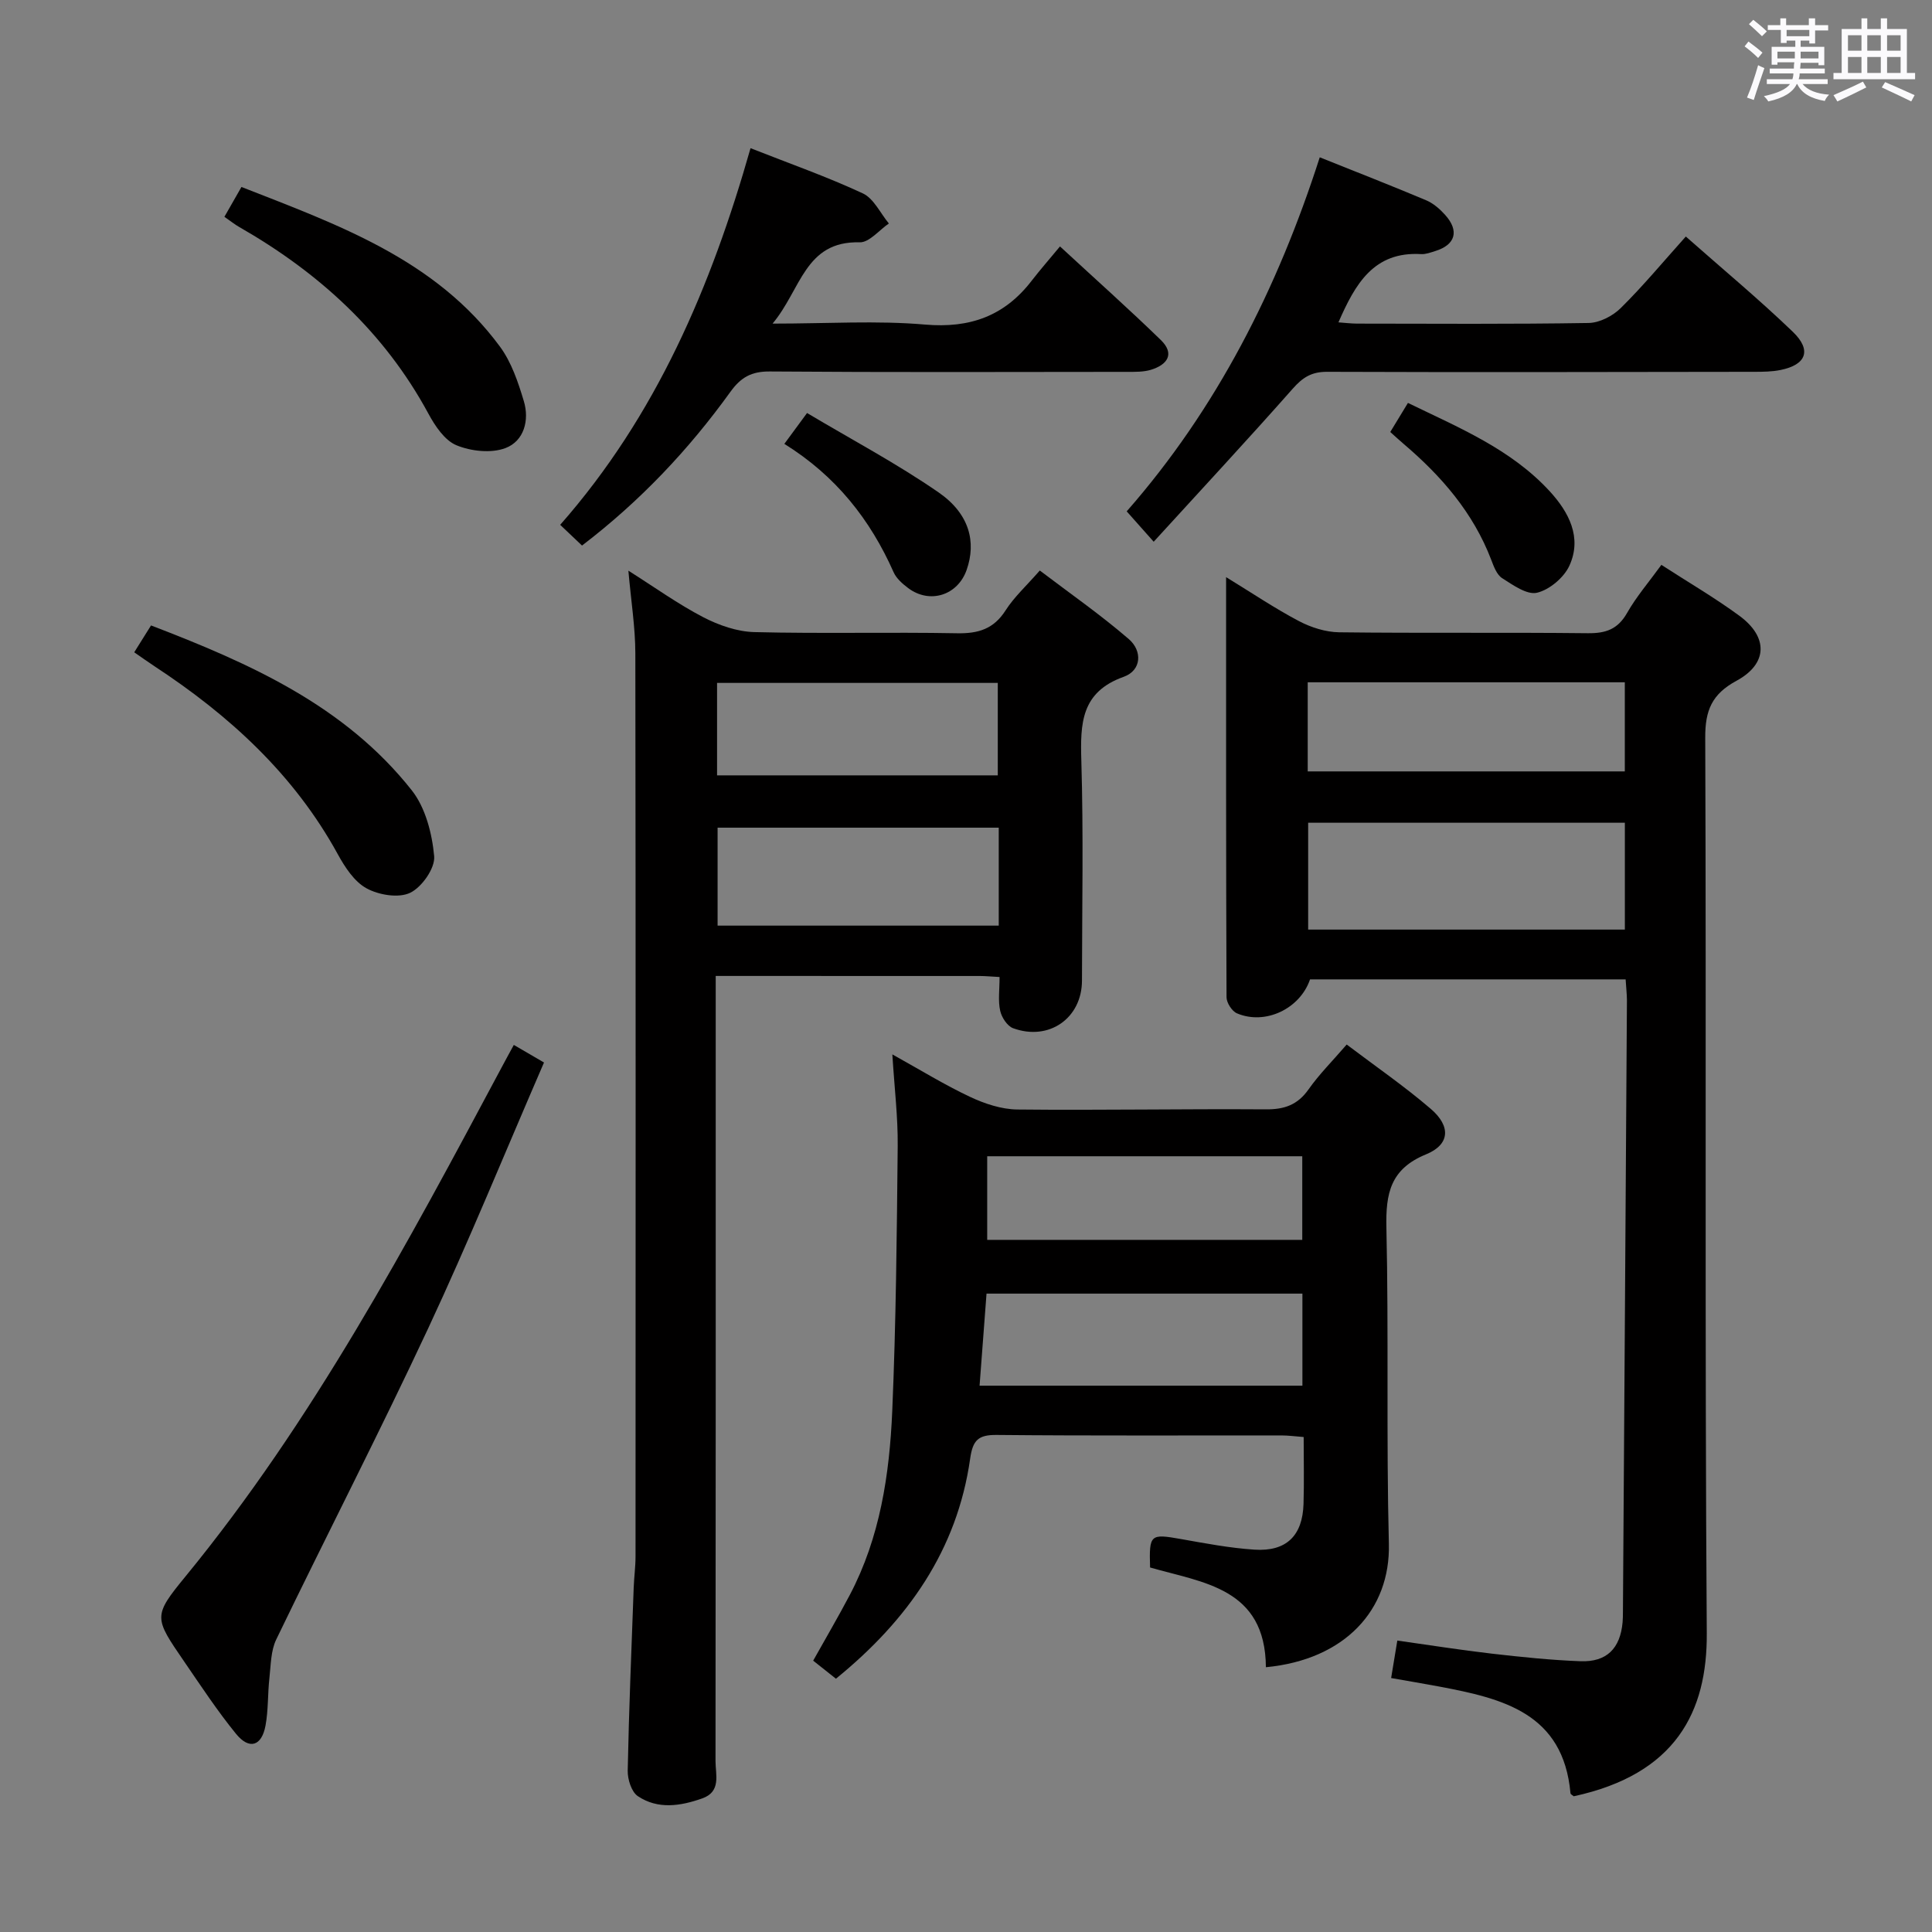 <svg enable-background="new 0 0 400 400" viewBox="0 0 400 400" xmlns="http://www.w3.org/2000/svg"><rect x="0" y="0" width="400" height="400" fill="#808080" stroke="none"/><path d="m361.2 9.6.8-1c.9.7 1.9 1.4 2.9 2.3l-.9 1.1c-1-1-2-1.8-2.8-2.4zm.5 10.6c.9-2.1 1.6-4.3 2.3-6.7.4.2.8.4 1.3.6-.7 2.1-1.5 4.3-2.2 6.6zm.4-15.2.9-.9c1 .8 2 1.6 2.8 2.4l-1 1c-.9-.9-1.8-1.7-2.7-2.5zm12.5-1.2h1.2v1.4h2.7v1.1h-2.7v2.7h-1.2v-.6h-1.8v1.3h4.9v3.8h-1.2v-.5h-3.7c0 .4-.1.9-.1 1.2h5.1v1h-5.2c0 .5-.1.9-.2 1.2h6v1h-5.2c1.1 1.3 2.9 2 5.5 2.2-.4.4-.7.8-.9 1.3-2.9-.5-4.8-1.6-5.7-3.5h-.1c-.8 1.7-2.7 2.9-5.9 3.6-.2-.4-.6-.8-.9-1.1 2.8-.6 4.6-1.4 5.4-2.5h-4.8v-1h5.3c.1-.3.2-.7.2-1.2h-4.9v-1h5c0-.4 0-.8.1-1.3h-3.5v.5h-1.2v-3.7h4.9v-1.3h-1.8v.5h-1.2v-2.7h-2.7v-1h2.6v-1.4h1.2v1.4h4.7v-1.4zm-6.6 8.3h3.6c0-.4 0-.9 0-1.4h-3.6zm1.9-4.6h4.7v-1.3h-4.7zm6.6 3.2h-3.7v1.4h3.7z" fill="#fbfafc"/><path d="m385.3 3.8h1.3v2.2h2.8v-2.2h1.3v2.2h4.1v9.1h1.7v1.3h-16.9v-1.3h1.7v-9.1h4.1v-2.2zm.4 13.1.7 1.2c-1.8.9-3.8 1.9-6 2.9-.2-.4-.5-.8-.8-1.3 2.3-1 4.3-1.9 6.1-2.8zm-3.1-6.4h2.8v-3.2h-2.8zm0 4.6h2.8v-3.3h-2.8zm4-4.6h2.8v-3.2h-2.8zm0 4.6h2.8v-3.3h-2.8zm3.7 1.9c2.1.9 4.1 1.8 6.1 2.7l-.7 1.3c-2.2-1.1-4.2-2-6.1-2.9zm3.2-9.7h-2.8v3.2h2.8v-3.1zm-2.8 7.8h2.8v-3.3h-2.8z" fill="#fbfafc"/><g fill="#010000"><path d="m336.57 202.77c-21.92 0-43.65 0-65.34 0-2.08 6.1-9.28 9.52-15.13 7.03-1.04-.44-2.16-2.19-2.16-3.34-.12-28.63-.09-57.26-.09-86.97 5.36 3.28 10.07 6.46 15.08 9.1 2.51 1.32 5.53 2.28 8.33 2.32 17.15.21 34.31 0 51.47.19 3.72.04 6.2-.8 8.13-4.18 1.94-3.41 4.55-6.44 7.11-9.97 5.64 3.65 11.1 6.83 16.15 10.54 6.01 4.41 5.89 9.94-.6 13.46-5.08 2.75-6.5 6.11-6.47 11.79.24 61.8-.11 123.6.32 185.39.11 16.29-6.43 29.2-27.54 33.77-.24-.21-.66-.4-.68-.63-1.49-16.62-14.07-19.61-27.08-22.07-3.24-.61-6.49-1.15-10.05-1.78.43-2.6.8-4.83 1.28-7.76 6.57.92 13.06 1.96 19.57 2.71 6.1.7 12.22 1.34 18.35 1.57 5.44.2 8.23-2.65 8.72-8.06.06-.66.06-1.33.07-2 .28-42.29.57-84.57.83-126.86-.02-1.31-.17-2.61-.27-4.25zm-65.73-32.43v22.12h65.57c0-7.57 0-14.77 0-22.12-22.02 0-43.61 0-65.57 0zm-.09-10.63h65.65c0-6.33 0-12.36 0-18.45-22.05 0-43.68 0-65.65 0z"/><path d="m206.95 202.28c-1.78-.09-2.92-.21-4.06-.21-17.98-.01-35.96-.01-54.71-.01v6.09c0 52.16.02 104.32-.04 156.48 0 2.79 1.22 6.31-2.75 7.71-4.49 1.59-9.18 2.33-13.34-.47-1.31-.88-2.12-3.47-2.09-5.26.25-12.64.78-25.28 1.24-37.91.08-2.16.38-4.31.38-6.46.02-62.32.05-124.65-.04-186.97-.01-5.42-.89-10.83-1.44-17.12 5.47 3.46 10.28 6.92 15.49 9.63 3.22 1.67 7.02 3 10.59 3.09 13.99.35 28-.02 41.99.24 4.38.08 7.56-.88 10.02-4.73 1.77-2.77 4.28-5.05 7.09-8.26 6.21 4.72 12.58 9.15 18.43 14.2 2.81 2.42 2.68 6.47-1.07 7.81-8.84 3.15-8.99 9.67-8.76 17.4.45 15.15.15 30.33.13 45.49-.01 7.78-6.83 12.58-14.26 9.86-1.2-.44-2.37-2.23-2.67-3.6-.47-2.08-.13-4.31-.13-7zm-.17-30.92c-19.65 0-38.86 0-58.21 0v20.28h58.21c0-6.82 0-13.28 0-20.28zm-58.32-10.83h58.12c0-6.64 0-12.88 0-19.14-19.54 0-38.73 0-58.12 0z"/><path d="m262.09 345.18c-.12-16.43-13-17.48-23.98-20.65-.21-6.87.04-7.01 6.38-5.89 5.06.9 10.15 1.87 15.26 2.2 6.59.42 9.93-2.9 10.13-9.46.14-4.48.03-8.96.03-13.86-1.72-.13-3.16-.33-4.59-.33-19.66-.02-39.32.09-58.97-.1-3.83-.04-4.95 1.1-5.49 4.91-2.69 18.94-12.92 33.47-27.79 45.56-1.49-1.18-3.01-2.39-4.71-3.74 2.63-4.7 5.21-9.1 7.59-13.62 6.26-11.9 8.21-24.91 8.78-38.04.78-18.28.95-36.59 1.13-54.89.06-5.95-.67-11.91-1.11-18.97 5.82 3.23 10.81 6.31 16.08 8.79 3.02 1.42 6.5 2.58 9.79 2.62 17.15.18 34.31-.15 51.47-.03 3.86.03 6.58-.94 8.84-4.15 2.19-3.11 4.92-5.83 7.89-9.27 5.92 4.48 11.92 8.61 17.42 13.33 4.19 3.6 3.95 7.38-.98 9.4-7.39 3.02-8.38 8.08-8.22 15.19.49 21.81-.04 43.64.51 65.45.34 13.69-9.13 24-25.46 25.55zm-59.28-58.29h66.84c0-6.76 0-12.85 0-19.06-21.96 0-43.63 0-65.4 0-.5 6.66-.98 12.9-1.44 19.06zm66.81-30.19c0-6.17 0-11.75 0-17.31-21.98 0-43.64 0-65.23 0v17.31z"/><path d="m273.24 32.57c7.62 3.05 14.87 5.88 22.04 8.9 1.47.62 2.82 1.8 3.91 3.01 2.99 3.32 2.16 6.2-2.04 7.5-.95.29-1.95.68-2.9.63-9.83-.59-13.67 6.18-17.14 14.13 1.37.1 2.6.25 3.82.26 15.99.02 31.99.13 47.98-.13 2.26-.04 4.98-1.44 6.64-3.08 4.59-4.53 8.72-9.51 13.48-14.82 7.59 6.71 15.12 12.96 22.16 19.73 3.96 3.81 2.78 6.82-2.54 7.9-1.77.36-3.63.38-5.45.38-29.49.04-58.98.11-88.46 0-3.19-.01-5.02 1.15-7.07 3.47-9.32 10.55-18.92 20.87-28.81 31.71-2.24-2.52-3.66-4.12-5.59-6.29 18.63-21.23 31.22-46.07 39.97-73.3z"/><path d="m155.39 30.68c8.2 3.23 15.89 5.93 23.25 9.36 2.27 1.06 3.62 4.1 5.39 6.23-2.01 1.37-4.06 3.95-6.04 3.9-11.37-.31-12.13 9.8-18.04 16.83 11.43 0 21.58-.67 31.58.2 9.31.8 16.44-1.78 22.06-9.07 1.73-2.24 3.59-4.36 5.87-7.11 7.59 7.01 14.37 13.05 20.87 19.37 2.97 2.89 1.35 5.13-2.04 6.17-1.54.47-3.28.43-4.92.43-24.66.02-49.33.11-73.99-.08-3.8-.03-6 1.21-8.16 4.22-8.61 11.94-18.63 22.59-30.72 31.82-1.3-1.23-2.67-2.53-4.52-4.29 19.89-22.61 31.25-49.31 39.41-77.98z"/><path d="m106.38 216.34c2.06 1.2 3.85 2.24 6.25 3.64-8.04 18.55-15.55 36.99-23.96 55-10.12 21.66-21.08 42.93-31.48 64.46-1.13 2.34-1.11 5.28-1.41 7.97-.37 3.28-.21 6.63-.81 9.86-.79 4.26-3.36 5.06-6.09 1.72-3.88-4.76-7.27-9.92-10.75-14.99-6.25-9.12-6.49-9.37.31-17.66 26.42-32.25 45.89-68.79 65.4-105.31.76-1.44 1.55-2.87 2.54-4.69z"/><path d="m27.79 135.05c1.19-1.9 2.22-3.55 3.48-5.56 20.4 7.83 40.08 16.55 53.97 34.12 2.85 3.6 4.22 8.96 4.65 13.66.22 2.47-2.54 6.4-4.96 7.57-2.39 1.15-6.5.47-9.04-.92-2.55-1.39-4.5-4.41-5.98-7.11-9.05-16.49-22.42-28.69-37.91-38.86-1.36-.89-2.67-1.84-4.21-2.9z"/><path d="m46.46 44.89c1.24-2.18 2.28-4 3.53-6.18 20.07 7.86 40.22 15 53.54 33.08 2.37 3.23 3.75 7.35 4.92 11.25 1.2 3.96.04 8.28-3.8 9.73-2.96 1.12-7.14.66-10.16-.59-2.43-1.01-4.42-3.99-5.79-6.53-9.15-16.92-22.73-29.25-39.22-38.68-.86-.49-1.63-1.12-3.02-2.08z"/><path d="m287.84 89.44c1.17-1.91 2.28-3.74 3.66-6.02 10.5 5.11 21.3 9.53 29.35 18.29 3.94 4.29 6.76 9.56 4.07 15.42-1.13 2.46-4.12 4.98-6.7 5.59-2.08.49-4.99-1.6-7.22-3.02-1.11-.71-1.73-2.41-2.25-3.78-3.73-9.77-10.32-17.36-18.15-24.02-.89-.75-1.73-1.54-2.76-2.46z"/><path d="m162.39 91.9c1.63-2.21 2.79-3.8 4.7-6.39 9.19 5.48 18.57 10.45 27.24 16.44 6.4 4.43 7.83 10.27 5.8 16.05-1.85 5.27-7.64 7.11-12.11 3.75-1.17-.88-2.44-1.99-3.01-3.28-4.84-10.91-11.93-19.92-22.62-26.57z"/></g></svg>